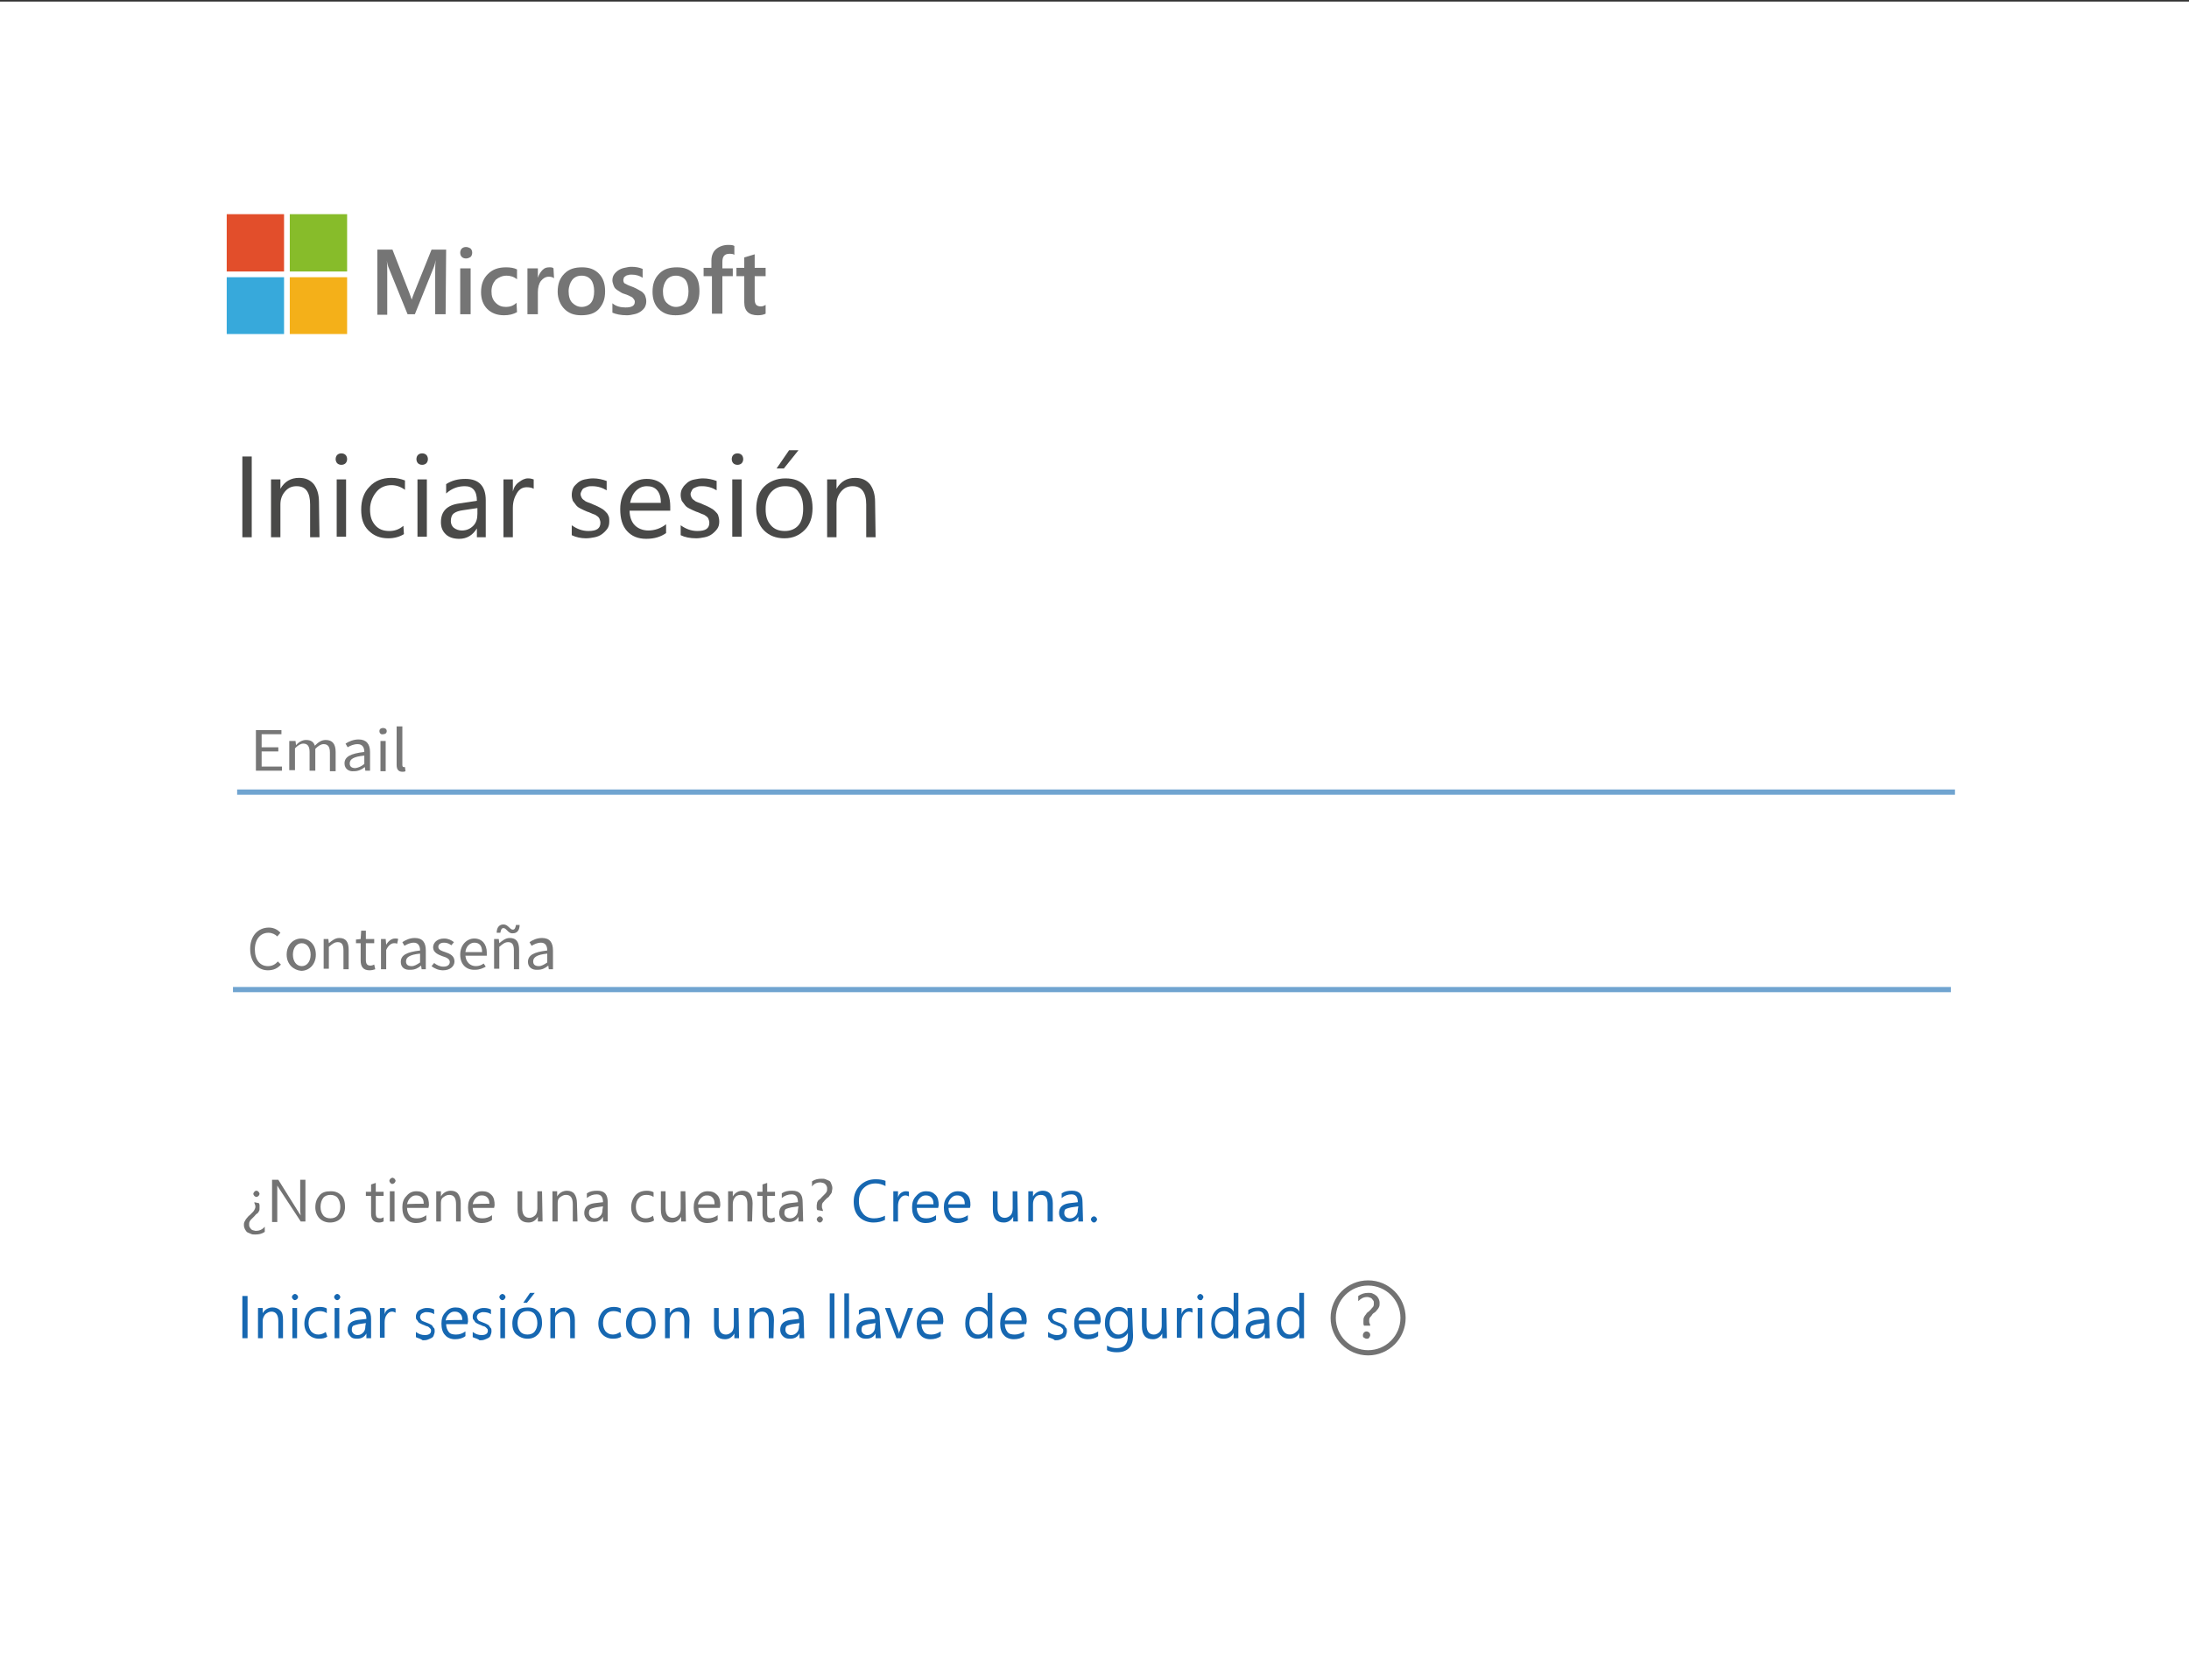 <?xml version="1.0" encoding="utf-8"?>
<!-- Generator: Adobe Illustrator 27.4.0, SVG Export Plug-In . SVG Version: 6.00 Build 0)  -->
<svg version="1.1" id="Layer_1" xmlns="http://www.w3.org/2000/svg" xmlns:xlink="http://www.w3.org/1999/xlink" x="0px" y="0px"
	 viewBox="0 0 420 322.4" style="enable-background:new 0 0 420 322.4;" xml:space="preserve">
<rect x="0" y="0" width="420" height="322.4" fill="#333333" stroke="none"/>
<style type="text/css">
	.st0{fill:#FFFFFF;}
	.st1{fill:#E24E2B;}
	.st2{fill:#87BC2A;}
	.st3{fill:#37A9DB;}
	.st4{fill:#F4B019;}
	.st5{fill:#757575;}
	.st6{fill:#494948;}
	.st7{fill:#737373;}
	.st8{fill:#1667B1;}
	.st9{opacity:0.6;fill:none;stroke:#1267B1;stroke-miterlimit:10;enable-background:new    ;}
	.st10{fill:none;stroke:#737373;stroke-miterlimit:10;}
	.st11{fill:#777777;}
</style>
<rect y="0.3" class="st0" width="420" height="328.4"/>
<path class="st0" d="M42.4,40h25.2v25.2H42.4V40z"/>
<path class="st1" d="M43.5,41.1h11v11h-11V41.1z"/>
<path class="st2" d="M55.6,41.1h11v11h-11V41.1z"/>
<path class="st3" d="M43.5,53.2h11v10.9h-11V53.2z"/>
<path class="st4" d="M55.6,53.2h11v10.9h-11V53.2z"/>
<g>
	<path class="st5" d="M85.5,60.3h-2v-8c0-0.7,0-1.5,0.1-2.4l0,0c-0.1,0.5-0.2,0.9-0.3,1.2l-3.7,9.2h-1.4l-3.7-9.1
		c-0.1-0.3-0.2-0.7-0.3-1.2l0,0c0.1,0.5,0.1,1.3,0.1,2.4v8h-1.9V47.9h2.9l3.2,8.2c0.2,0.6,0.4,1.1,0.5,1.4l0,0
		c0.2-0.7,0.4-1.1,0.5-1.4l3.3-8.2h2.8L85.5,60.3L85.5,60.3z"/>
	<path class="st5" d="M89.4,49.6c-0.3,0-0.6-0.1-0.8-0.3s-0.3-0.5-0.3-0.8s0.1-0.6,0.3-0.8c0.2-0.2,0.5-0.3,0.8-0.3s0.6,0.1,0.9,0.3
		c0.2,0.2,0.3,0.5,0.3,0.8s-0.1,0.6-0.3,0.8C90,49.5,89.7,49.6,89.4,49.6L89.4,49.6z M90.3,60.3h-2v-8.8h2V60.3z"/>
	<path class="st5" d="M99.2,59.9c-0.7,0.4-1.5,0.6-2.5,0.6c-1.3,0-2.4-0.4-3.2-1.2s-1.2-1.9-1.2-3.2c0-1.5,0.4-2.6,1.3-3.5
		s2-1.3,3.5-1.3c0.8,0,1.5,0.1,2.1,0.4v1.9c-0.6-0.5-1.3-0.7-2-0.7c-0.8,0-1.5,0.3-2.1,0.8c-0.5,0.6-0.8,1.3-0.8,2.2
		s0.2,1.6,0.8,2.2s1.2,0.8,2,0.8c0.7,0,1.4-0.2,2-0.8L99.2,59.9L99.2,59.9z"/>
	<path class="st5" d="M106.3,53.4c-0.2-0.2-0.6-0.3-1-0.3c-0.6,0-1.1,0.3-1.5,0.8s-0.6,1.3-0.6,2.2v4.2h-2v-8.8h2v1.8l0,0
		c0.2-0.6,0.5-1.1,0.9-1.5s0.8-0.5,1.3-0.5c0.4,0,0.6,0,0.8,0.2L106.3,53.4L106.3,53.4z"/>
	<path class="st5" d="M111.5,60.5c-1.4,0-2.4-0.4-3.2-1.2s-1.3-2-1.3-3.3c0-1.5,0.4-2.6,1.3-3.5s2-1.2,3.4-1.2s2.4,0.4,3.2,1.2
		s1.2,1.9,1.2,3.4s-0.4,2.5-1.2,3.4S112.9,60.5,111.5,60.5z M111.6,52.9c-0.8,0-1.4,0.3-1.8,0.8s-0.7,1.3-0.7,2.2s0.2,1.7,0.7,2.2
		s1.1,0.8,1.8,0.8s1.4-0.3,1.8-0.8s0.6-1.3,0.6-2.2s-0.2-1.7-0.6-2.2S112.4,52.9,111.6,52.9z"/>
	<path class="st5" d="M117.5,60v-1.8c0.7,0.6,1.6,0.8,2.5,0.8c1.2,0,1.8-0.3,1.8-1.1c0-0.2-0.1-0.4-0.2-0.5s-0.2-0.3-0.4-0.4
		l-0.6-0.3c-0.2-0.1-0.5-0.2-0.8-0.3c-0.4-0.1-0.7-0.3-1-0.5s-0.5-0.3-0.7-0.5s-0.3-0.4-0.4-0.7s-0.2-0.6-0.2-0.9
		c0-0.4,0.1-0.8,0.3-1.1c0.2-0.3,0.5-0.6,0.8-0.8s0.7-0.4,1.2-0.5s0.9-0.2,1.3-0.2c0.8,0,1.5,0.1,2.2,0.4v1.7
		c-0.6-0.4-1.3-0.6-2.1-0.6c-0.2,0-0.5,0-0.7,0.1c-0.2,0-0.4,0.1-0.5,0.2s-0.3,0.2-0.3,0.3s-0.1,0.3-0.1,0.4c0,0.2,0,0.3,0.1,0.5
		s0.2,0.2,0.4,0.3s0.3,0.2,0.6,0.3s0.5,0.2,0.8,0.3c0.4,0.2,0.7,0.3,1,0.5s0.6,0.3,0.8,0.5c0.2,0.2,0.4,0.4,0.5,0.7s0.2,0.6,0.2,1
		c0,0.5-0.1,0.8-0.3,1.2c-0.2,0.3-0.5,0.6-0.8,0.8s-0.7,0.4-1.2,0.5s-0.9,0.2-1.4,0.2C119.1,60.5,118.2,60.3,117.5,60L117.5,60z"/>
	<path class="st5" d="M129.6,60.5c-1.4,0-2.4-0.4-3.2-1.2s-1.2-1.9-1.2-3.3c0-1.5,0.4-2.6,1.3-3.5s2-1.2,3.4-1.2s2.4,0.4,3.2,1.2
		s1.1,1.9,1.1,3.4s-0.4,2.5-1.2,3.4S131,60.5,129.6,60.5L129.6,60.5z M129.7,52.9c-0.8,0-1.4,0.3-1.8,0.8c-0.4,0.5-0.7,1.3-0.7,2.2
		s0.2,1.7,0.7,2.2s1.1,0.8,1.8,0.8s1.4-0.3,1.8-0.8s0.6-1.3,0.6-2.2s-0.2-1.7-0.6-2.2S130.4,52.9,129.7,52.9z"/>
	<path class="st5" d="M140.9,48.9c-0.3-0.2-0.6-0.2-0.9-0.2c-1,0-1.4,0.5-1.4,1.6v1.2h2V53h-2v7.2h-2V53H135v-1.6h1.5V50
		c0-0.9,0.3-1.7,0.9-2.2s1.4-0.8,2.3-0.8c0.5,0,0.9,0,1.2,0.2V48.9L140.9,48.9z"/>
	<path class="st5" d="M146.9,60.2c-0.4,0.2-0.9,0.3-1.5,0.3c-1.7,0-2.6-0.8-2.6-2.5v-5h-1.5v-1.6h1.5v-2l2-0.6v2.6h2.1V53h-2.1v4.4
		c0,0.5,0.1,0.9,0.3,1.1c0.2,0.2,0.5,0.3,0.9,0.3c0.3,0,0.6-0.1,0.9-0.3L146.9,60.2L146.9,60.2L146.9,60.2z"/>
</g>
<g>
	<path class="st6" d="M48.3,103.1h-1.8V87.6h1.8V103.1z"/>
	<path class="st6" d="M61.3,103.1h-1.8v-6.3c0-2.3-0.8-3.5-2.6-3.5c-0.9,0-1.6,0.3-2.2,1s-0.9,1.5-0.9,2.5v6.3H52V92h1.8v1.8l0,0
		c0.8-1.4,2-2.1,3.6-2.1c1.2,0,2.1,0.4,2.8,1.2c0.6,0.8,1,1.9,1,3.4L61.3,103.1L61.3,103.1z"/>
	<path class="st6" d="M65.5,89.2c-0.3,0-0.6-0.1-0.8-0.3s-0.3-0.5-0.3-0.8s0.1-0.6,0.3-0.8s0.5-0.3,0.8-0.3s0.6,0.1,0.8,0.3
		s0.3,0.5,0.3,0.8s-0.1,0.6-0.3,0.8S65.8,89.2,65.5,89.2z M66.4,103h-1.8V92h1.8V103z"/>
	<path class="st6" d="M77.5,102.5c-0.8,0.5-1.8,0.8-3,0.8c-1.6,0-2.8-0.5-3.8-1.5s-1.4-2.3-1.4-4c0-1.8,0.5-3.3,1.6-4.4
		c1-1.1,2.4-1.7,4.2-1.7c1,0,1.8,0.2,2.6,0.5V94c-0.8-0.6-1.7-0.9-2.6-0.9c-1.1,0-2.1,0.4-2.8,1.2s-1.3,2-1.3,3.4s0.3,2.3,1,3.1
		c0.7,0.8,1.6,1.1,2.7,1.1c1,0,1.9-0.3,2.7-1L77.5,102.5L77.5,102.5L77.5,102.5z"/>
	<path class="st6" d="M81,89.2c-0.3,0-0.6-0.1-0.8-0.3s-0.3-0.5-0.3-0.8s0.1-0.6,0.3-0.8S80.7,87,81,87s0.6,0.1,0.8,0.3
		s0.3,0.5,0.3,0.8s-0.1,0.6-0.3,0.8S81.3,89.2,81,89.2z M81.9,103h-1.8V92h1.8V103z"/>
	<path class="st6" d="M93.3,103.1h-1.8v-1.7l0,0c-0.8,1.3-1.9,2-3.4,2c-1.1,0-2-0.3-2.6-0.9s-0.9-1.3-0.9-2.3c0-2.1,1.2-3.3,3.6-3.6
		l3.3-0.5c0-1.9-0.8-2.8-2.3-2.8c-1.3,0-2.5,0.4-3.6,1.4v-1.8c1.1-0.7,2.3-1,3.7-1c2.6,0,3.9,1.4,3.9,4.1v7.1
		C93.2,103.1,93.3,103.1,93.3,103.1z M91.6,97.5l-2.7,0.4c-0.8,0.1-1.4,0.3-1.8,0.6s-0.6,0.8-0.6,1.5c0,0.5,0.2,1,0.6,1.3
		s0.9,0.5,1.5,0.5c0.9,0,1.6-0.3,2.2-0.9s0.8-1.4,0.8-2.3V97.5z"/>
	<path class="st6" d="M102.4,93.8c-0.3-0.2-0.8-0.3-1.3-0.3c-0.8,0-1.4,0.3-1.9,1.1s-0.8,1.7-0.8,2.9v5.6h-1.8V92h1.8v2.3l0,0
		c0.2-0.8,0.6-1.4,1.2-1.8c0.5-0.4,1.1-0.7,1.7-0.7c0.5,0,0.8,0.1,1.1,0.2L102.4,93.8L102.4,93.8L102.4,93.8z"/>
	<path class="st6" d="M109.7,102.7v-1.9c1,0.7,2,1.1,3.2,1.1c1.6,0,2.3-0.5,2.3-1.6c0-0.3-0.1-0.5-0.2-0.8c-0.1-0.2-0.3-0.4-0.5-0.5
		c-0.2-0.2-0.5-0.3-0.8-0.4s-0.6-0.3-1-0.4c-0.5-0.2-0.9-0.4-1.3-0.6s-0.7-0.4-0.9-0.7s-0.4-0.5-0.6-0.8c-0.1-0.3-0.2-0.7-0.2-1.1
		c0-0.5,0.1-1,0.3-1.4c0.2-0.4,0.6-0.7,0.9-1c0.4-0.3,0.8-0.5,1.3-0.6s1-0.2,1.6-0.2c0.9,0,1.8,0.2,2.6,0.5v1.8
		c-0.8-0.5-1.7-0.8-2.8-0.8c-0.3,0-0.6,0-0.9,0.1s-0.5,0.2-0.7,0.3s-0.3,0.3-0.4,0.5s-0.2,0.4-0.2,0.6c0,0.3,0.1,0.5,0.2,0.7
		s0.3,0.4,0.5,0.5c0.2,0.2,0.4,0.3,0.7,0.4s0.6,0.2,1,0.4c0.5,0.2,0.9,0.4,1.3,0.6s0.7,0.4,1,0.7s0.5,0.5,0.6,0.8
		c0.2,0.3,0.2,0.7,0.2,1.2s-0.1,1-0.4,1.4s-0.6,0.7-1,1s-0.9,0.5-1.4,0.6s-1.1,0.2-1.7,0.2C111.5,103.3,110.5,103.1,109.7,102.7
		L109.7,102.7z"/>
	<path class="st6" d="M128.6,98h-7.8c0,1.2,0.4,2.2,1,2.8s1.5,1,2.6,1c1.2,0,2.4-0.4,3.4-1.2v1.7c-1,0.7-2.2,1.1-3.8,1.1
		s-2.8-0.5-3.7-1.5s-1.3-2.4-1.3-4.2c0-1.7,0.5-3.1,1.5-4.2s2.2-1.6,3.6-1.6s2.6,0.5,3.3,1.4s1.2,2.2,1.2,3.9V98L128.6,98L128.6,98z
		 M126.8,96.5c0-1-0.2-1.8-0.7-2.4s-1.2-0.8-2-0.8s-1.5,0.3-2.1,0.9s-0.9,1.4-1.1,2.3C120.9,96.5,126.8,96.5,126.8,96.5z"/>
	<path class="st6" d="M130.6,102.7v-1.9c1,0.7,2,1.1,3.2,1.1c1.6,0,2.3-0.5,2.3-1.6c0-0.3-0.1-0.5-0.2-0.8c-0.1-0.2-0.3-0.4-0.5-0.5
		c-0.2-0.2-0.5-0.3-0.8-0.4s-0.6-0.3-1-0.4c-0.5-0.2-0.9-0.4-1.3-0.6s-0.7-0.4-0.9-0.7s-0.4-0.5-0.6-0.8c-0.1-0.3-0.2-0.7-0.2-1.1
		c0-0.5,0.1-1,0.4-1.4c0.2-0.4,0.6-0.7,0.9-1c0.4-0.3,0.8-0.5,1.4-0.6c0.5-0.1,1-0.2,1.6-0.2c0.9,0,1.8,0.2,2.6,0.5v1.8
		c-0.8-0.5-1.7-0.8-2.8-0.8c-0.3,0-0.6,0-0.9,0.1c-0.3,0.1-0.5,0.2-0.7,0.3c-0.2,0.1-0.3,0.3-0.4,0.5c-0.1,0.2-0.2,0.4-0.2,0.6
		c0,0.3,0.1,0.5,0.2,0.7c0.1,0.2,0.3,0.4,0.5,0.5c0.2,0.2,0.4,0.3,0.7,0.4s0.6,0.2,1,0.4c0.5,0.2,0.9,0.4,1.3,0.6s0.7,0.4,1,0.7
		s0.5,0.5,0.6,0.8s0.2,0.7,0.2,1.2s-0.1,1-0.4,1.4s-0.6,0.7-1,1s-0.9,0.5-1.4,0.6s-1.1,0.2-1.6,0.2
		C132.4,103.3,131.4,103.1,130.6,102.7L130.6,102.7L130.6,102.7z"/>
	<path class="st6" d="M141.5,89.2c-0.3,0-0.6-0.1-0.8-0.3c-0.2-0.2-0.3-0.5-0.3-0.8s0.1-0.6,0.3-0.8s0.5-0.3,0.8-0.3
		s0.6,0.1,0.8,0.3c0.2,0.2,0.3,0.5,0.3,0.8s-0.1,0.6-0.3,0.8S141.8,89.2,141.5,89.2z M142.3,103h-1.8V92h1.8V103z"/>
	<path class="st6" d="M150.5,103.3c-1.6,0-2.9-0.5-3.9-1.5s-1.5-2.4-1.5-4.1c0-1.8,0.5-3.3,1.5-4.3s2.4-1.6,4.1-1.6s2.9,0.5,3.8,1.5
		c0.9,1,1.4,2.4,1.4,4.2s-0.5,3.2-1.5,4.2S152.2,103.3,150.5,103.3L150.5,103.3L150.5,103.3z M150.6,93.3c-1.1,0-2,0.4-2.7,1.2
		c-0.7,0.8-1,1.8-1,3.2s0.3,2.3,1,3.1c0.7,0.8,1.6,1.1,2.7,1.1s2-0.4,2.6-1.1s0.9-1.8,0.9-3.2s-0.3-2.4-0.9-3.2
		C152.7,93.6,151.8,93.3,150.6,93.3L150.6,93.3z M153.2,86.4l-2.8,3.5H149l2.4-3.5H153.2z"/>
	<path class="st6" d="M168,103.1h-1.8v-6.3c0-2.3-0.9-3.5-2.6-3.5c-0.9,0-1.6,0.3-2.2,1s-0.9,1.5-0.9,2.5v6.3h-1.8V92h1.8v1.8l0,0
		c0.8-1.4,2-2.1,3.6-2.1c1.2,0,2.1,0.4,2.8,1.2c0.6,0.8,1,1.9,1,3.4L168,103.1L168,103.1L168,103.1z"/>
</g>
<g>
	<path class="st7" d="M49.7,230.9c0,0.1,0.1,0.2,0.1,0.4v0.5c0,0.2,0,0.5-0.1,0.6c-0.1,0.2-0.2,0.4-0.4,0.5s-0.3,0.3-0.5,0.5
		s-0.3,0.3-0.5,0.5s-0.3,0.3-0.4,0.5c-0.1,0.2-0.1,0.4-0.1,0.6s0,0.3,0.1,0.5c0.1,0.1,0.2,0.3,0.3,0.4c0.1,0.1,0.3,0.2,0.4,0.2
		s0.3,0.1,0.5,0.1c0.6,0,1.2-0.2,1.7-0.8v1c-0.6,0.4-1.2,0.5-1.8,0.5c-0.3,0-0.6,0-0.8-0.1s-0.5-0.2-0.7-0.3s-0.3-0.3-0.5-0.6
		c-0.1-0.2-0.2-0.5-0.2-0.8s0-0.5,0.2-0.8c0.1-0.2,0.2-0.4,0.4-0.6c0.2-0.2,0.3-0.4,0.5-0.5c0.2-0.2,0.3-0.3,0.5-0.5
		s0.3-0.3,0.4-0.5s0.2-0.4,0.2-0.6s0-0.3-0.1-0.5s-0.1-0.3-0.1-0.4L49.7,230.9L49.7,230.9L49.7,230.9z M49.2,228.5
		c0.2,0,0.3,0.1,0.4,0.2c0.1,0.1,0.2,0.3,0.2,0.4s-0.1,0.3-0.2,0.4c-0.1,0.1-0.3,0.2-0.4,0.2s-0.3-0.1-0.4-0.2
		c-0.1-0.1-0.2-0.3-0.2-0.4s0.1-0.3,0.2-0.4S49,228.5,49.2,228.5z"/>
	<path class="st7" d="M58.9,234.4h-1.2l-4.2-6.4c-0.1-0.2-0.2-0.3-0.3-0.5l0,0v7h-1v-8.1h1.2l4,6.4c0.2,0.3,0.3,0.4,0.3,0.5l0,0
		c0-0.2-0.1-0.6-0.1-1.2v-5.7h1v8H58.9z"/>
	<path class="st7" d="M63.3,234.6c-0.8,0-1.5-0.3-2-0.8s-0.8-1.3-0.8-2.1c0-1,0.3-1.7,0.8-2.3s1.2-0.8,2.2-0.8c0.9,0,1.5,0.3,2,0.8
		s0.7,1.3,0.7,2.2s-0.3,1.7-0.8,2.2S64.2,234.6,63.3,234.6L63.3,234.6L63.3,234.6z M63.4,229.3c-0.6,0-1.1,0.2-1.4,0.6
		c-0.3,0.4-0.5,1-0.5,1.7s0.2,1.2,0.5,1.6c0.3,0.4,0.8,0.6,1.4,0.6c0.6,0,1.1-0.2,1.4-0.6s0.5-0.9,0.5-1.6s-0.2-1.3-0.5-1.7
		S64,229.3,63.4,229.3z"/>
	<path class="st7" d="M73.6,234.4c-0.2,0.1-0.5,0.2-0.9,0.2c-1,0-1.5-0.6-1.5-1.7v-3.4h-1v-0.8h1v-1.4l0.9-0.3v1.7h1.5v0.8h-1.5v3.3
		c0,0.4,0.1,0.7,0.2,0.8s0.3,0.2,0.7,0.2c0.2,0,0.4-0.1,0.6-0.2L73.6,234.4L73.6,234.4L73.6,234.4z"/>
	<path class="st7" d="M75.3,227.2c-0.2,0-0.3-0.1-0.4-0.2s-0.2-0.3-0.2-0.4s0.1-0.3,0.2-0.4c0.1-0.1,0.3-0.2,0.4-0.2
		s0.3,0.1,0.4,0.2c0.1,0.1,0.2,0.3,0.2,0.4s-0.1,0.3-0.2,0.4S75.4,227.2,75.3,227.2z M75.7,234.4h-0.9v-5.8h0.9V234.4z"/>
	<path class="st7" d="M82.2,231.8h-4.1c0,0.6,0.2,1.1,0.5,1.5s0.8,0.5,1.4,0.5c0.7,0,1.2-0.2,1.8-0.6v0.9c-0.5,0.4-1.2,0.6-2,0.6
		s-1.5-0.3-1.9-0.8c-0.5-0.5-0.7-1.3-0.7-2.2s0.2-1.6,0.8-2.2c0.5-0.6,1.1-0.9,1.9-0.9s1.3,0.2,1.8,0.7s0.6,1.2,0.6,2L82.2,231.8
		L82.2,231.8L82.2,231.8z M81.3,231c0-0.5-0.1-0.9-0.4-1.2s-0.6-0.4-1.1-0.4s-0.8,0.2-1.1,0.5c-0.3,0.3-0.5,0.7-0.6,1.2
		C78.2,231,81.3,231,81.3,231z"/>
	<path class="st7" d="M88.4,234.4h-0.9v-3.3c0-1.2-0.4-1.8-1.3-1.8c-0.5,0-0.8,0.2-1.2,0.5s-0.4,0.8-0.4,1.3v3.3h-0.9v-5.8h0.9v1
		l0,0c0.4-0.7,1.1-1.1,1.9-1.1c0.6,0,1.1,0.2,1.4,0.6c0.3,0.4,0.5,1,0.5,1.8V234.4L88.4,234.4z"/>
	<path class="st7" d="M94.8,231.8h-4.1c0,0.6,0.2,1.1,0.5,1.5s0.8,0.5,1.4,0.5c0.7,0,1.2-0.2,1.8-0.6v0.9c-0.5,0.4-1.2,0.6-2,0.6
		s-1.5-0.3-1.9-0.8c-0.5-0.5-0.7-1.3-0.7-2.2s0.2-1.6,0.8-2.2c0.5-0.6,1.1-0.9,1.9-0.9s1.3,0.2,1.8,0.7s0.6,1.2,0.6,2L94.8,231.8
		L94.8,231.8L94.8,231.8z M93.9,231c0-0.5-0.1-0.9-0.4-1.2s-0.6-0.4-1.1-0.4s-0.8,0.2-1.1,0.5c-0.3,0.3-0.5,0.7-0.6,1.2
		C90.8,231,93.9,231,93.9,231z"/>
	<path class="st7" d="M104.1,234.4h-0.9v-0.9l0,0c-0.4,0.7-1,1.1-1.8,1.1c-1.4,0-2.1-0.8-2.1-2.5v-3.5h0.9v3.3
		c0,1.2,0.5,1.8,1.4,1.8c0.4,0,0.8-0.2,1.1-0.5c0.3-0.3,0.4-0.8,0.4-1.3v-3.3h0.9L104.1,234.4L104.1,234.4L104.1,234.4z"/>
	<path class="st7" d="M110.8,234.4h-0.9v-3.3c0-1.2-0.4-1.8-1.3-1.8c-0.5,0-0.8,0.2-1.2,0.5s-0.4,0.8-0.4,1.3v3.3h-1v-5.8h0.9v1l0,0
		c0.4-0.7,1.1-1.1,1.9-1.1c0.6,0,1.1,0.2,1.4,0.6c0.3,0.4,0.5,1,0.5,1.8L110.8,234.4L110.8,234.4z"/>
	<path class="st7" d="M116.6,234.4h-0.9v-0.9l0,0c-0.4,0.7-1,1-1.8,1c-0.6,0-1-0.1-1.3-0.5c-0.3-0.3-0.5-0.7-0.5-1.2
		c0-1.1,0.6-1.7,1.9-1.9l1.7-0.2c0-1-0.4-1.5-1.2-1.5c-0.7,0-1.3,0.2-1.9,0.7V229c0.6-0.4,1.2-0.5,2-0.5c1.4,0,2,0.7,2,2.2
		L116.6,234.4L116.6,234.4L116.6,234.4z M115.7,231.5l-1.4,0.2c-0.4,0.1-0.8,0.2-1,0.3s-0.3,0.4-0.3,0.8c0,0.3,0.1,0.5,0.3,0.7
		c0.2,0.2,0.5,0.3,0.8,0.3c0.5,0,0.8-0.2,1.1-0.5s0.4-0.7,0.4-1.2L115.7,231.5L115.7,231.5z"/>
	<path class="st7" d="M125.5,234.2c-0.4,0.3-1,0.4-1.6,0.4c-0.8,0-1.5-0.3-2-0.8s-0.8-1.2-0.8-2.1s0.3-1.7,0.8-2.3s1.3-0.9,2.2-0.9
		c0.5,0,1,0.1,1.3,0.3v0.9c-0.4-0.3-0.9-0.4-1.4-0.4c-0.6,0-1.1,0.2-1.4,0.6c-0.4,0.4-0.6,1-0.6,1.7s0.2,1.2,0.5,1.6
		c0.4,0.4,0.8,0.6,1.4,0.6c0.5,0,1-0.2,1.4-0.5L125.5,234.2L125.5,234.2z"/>
	<path class="st7" d="M131.6,234.4h-0.9v-0.9l0,0c-0.4,0.7-1,1.1-1.8,1.1c-1.4,0-2.1-0.8-2.1-2.5v-3.5h0.9v3.3
		c0,1.2,0.5,1.8,1.4,1.8c0.4,0,0.8-0.2,1.1-0.5s0.4-0.8,0.4-1.3v-3.3h0.9L131.6,234.4L131.6,234.4L131.6,234.4z"/>
	<path class="st7" d="M138.1,231.8H134c0,0.6,0.2,1.1,0.5,1.5s0.8,0.5,1.4,0.5s1.2-0.2,1.8-0.6v0.9c-0.5,0.4-1.2,0.6-2,0.6
		s-1.5-0.3-1.9-0.8c-0.5-0.5-0.7-1.3-0.7-2.2s0.2-1.6,0.8-2.2c0.5-0.6,1.1-0.9,1.9-0.9s1.3,0.2,1.8,0.7s0.6,1.2,0.6,2L138.1,231.8
		L138.1,231.8z M137.1,231c0-0.5-0.1-0.9-0.4-1.2s-0.6-0.4-1.1-0.4s-0.8,0.2-1.1,0.5s-0.5,0.7-0.6,1.2h3.2L137.1,231L137.1,231
		L137.1,231z"/>
	<path class="st7" d="M144.3,234.4h-0.9v-3.3c0-1.2-0.4-1.8-1.3-1.8c-0.5,0-0.9,0.2-1.1,0.5c-0.3,0.4-0.4,0.8-0.4,1.3v3.3h-0.9v-5.8
		h0.9v1l0,0c0.4-0.7,1.1-1.1,1.9-1.1c0.6,0,1.1,0.2,1.4,0.6s0.5,1,0.5,1.8L144.3,234.4L144.3,234.4L144.3,234.4z"/>
	<path class="st7" d="M148.7,234.4c-0.2,0.1-0.5,0.2-0.9,0.2c-1,0-1.5-0.6-1.5-1.7v-3.4h-1v-0.8h1v-1.4l0.9-0.3v1.7h1.5v0.8h-1.5
		v3.3c0,0.4,0.1,0.7,0.2,0.8s0.4,0.2,0.6,0.2s0.4-0.1,0.6-0.2L148.7,234.4L148.7,234.4L148.7,234.4z"/>
	<path class="st7" d="M154.1,234.4h-0.9v-0.9l0,0c-0.4,0.7-1,1-1.8,1c-0.6,0-1-0.1-1.4-0.5c-0.3-0.3-0.5-0.7-0.5-1.2
		c0-1.1,0.6-1.7,1.9-1.9l1.7-0.2c0-1-0.4-1.5-1.2-1.5c-0.7,0-1.3,0.2-1.9,0.7V229c0.6-0.4,1.2-0.5,2-0.5c1.4,0,2,0.7,2,2.2
		L154.1,234.4L154.1,234.4L154.1,234.4z M153.2,231.5l-1.4,0.2c-0.4,0.1-0.8,0.2-1,0.3s-0.3,0.4-0.3,0.8c0,0.3,0.1,0.5,0.3,0.7
		s0.5,0.3,0.8,0.3c0.5,0,0.8-0.2,1.1-0.5s0.4-0.7,0.4-1.2L153.2,231.5L153.2,231.5L153.2,231.5z"/>
	<path class="st7" d="M156.8,232.2c0-0.1-0.1-0.2-0.1-0.4v-0.5c0-0.2,0.1-0.5,0.1-0.6c0.1-0.2,0.2-0.4,0.4-0.5s0.3-0.3,0.5-0.5
		l0.5-0.5c0.2-0.2,0.3-0.3,0.4-0.5s0.1-0.4,0.1-0.6s0-0.3-0.1-0.5s-0.2-0.3-0.3-0.4c-0.1-0.1-0.3-0.2-0.4-0.2s-0.3-0.1-0.5-0.1
		c-0.6,0-1.2,0.2-1.6,0.8v-1c0.6-0.4,1.2-0.5,1.8-0.5c0.3,0,0.6,0,0.8,0.1s0.5,0.2,0.7,0.3s0.3,0.3,0.4,0.6c0.1,0.2,0.2,0.5,0.2,0.8
		s-0.1,0.5-0.1,0.8c-0.1,0.2-0.2,0.4-0.4,0.6c-0.1,0.2-0.3,0.4-0.5,0.5l-0.5,0.5c-0.1,0.2-0.3,0.3-0.4,0.5c-0.1,0.2-0.1,0.4-0.1,0.6
		s0,0.3,0.1,0.5s0.1,0.3,0.1,0.4L156.8,232.2L156.8,232.2L156.8,232.2z M157.3,234.6c-0.2,0-0.3-0.1-0.4-0.2s-0.2-0.3-0.2-0.4
		s0.1-0.3,0.2-0.4s0.3-0.2,0.4-0.2s0.3,0.1,0.4,0.2s0.2,0.3,0.2,0.4s-0.1,0.3-0.2,0.4S157.5,234.6,157.3,234.6z"/>
	<path class="st8" d="M169.8,234.1c-0.6,0.3-1.3,0.5-2.2,0.5c-1.1,0-2.1-0.4-2.8-1.1c-0.7-0.7-1-1.7-1-2.9c0-1.3,0.4-2.3,1.2-3.1
		s1.8-1.2,3-1.2c0.8,0,1.4,0.1,1.9,0.3v1c-0.6-0.3-1.2-0.5-1.9-0.5c-0.9,0-1.7,0.3-2.3,0.9s-0.9,1.4-0.9,2.5s0.3,1.8,0.8,2.4
		s1.2,0.9,2.1,0.9c0.8,0,1.5-0.2,2.1-0.5L169.8,234.1L169.8,234.1L169.8,234.1z"/>
	<path class="st8" d="M174.4,229.6c-0.2-0.1-0.4-0.2-0.7-0.2c-0.4,0-0.7,0.2-1,0.6c-0.3,0.4-0.4,0.9-0.4,1.5v2.9h-0.9v-5.8h0.9v1.2
		l0,0c0.1-0.4,0.3-0.7,0.6-0.9s0.6-0.3,0.9-0.3c0.2,0,0.4,0,0.6,0.1L174.4,229.6L174.4,229.6L174.4,229.6z"/>
	<path class="st8" d="M180,231.8h-4.1c0,0.6,0.2,1.1,0.5,1.5s0.8,0.5,1.4,0.5s1.2-0.2,1.8-0.6v0.9c-0.5,0.4-1.2,0.6-2,0.6
		s-1.5-0.3-1.9-0.8c-0.5-0.5-0.7-1.3-0.7-2.2s0.2-1.6,0.8-2.2c0.5-0.6,1.1-0.9,1.9-0.9s1.3,0.2,1.8,0.7s0.6,1.2,0.6,2L180,231.8
		L180,231.8z M179.1,231c0-0.5-0.1-0.9-0.4-1.2s-0.6-0.4-1.1-0.4s-0.8,0.2-1.1,0.5s-0.5,0.7-0.6,1.2h3.2L179.1,231L179.1,231
		L179.1,231z"/>
	<path class="st8" d="M186.1,231.8H182c0,0.6,0.2,1.1,0.5,1.5s0.8,0.5,1.4,0.5s1.2-0.2,1.8-0.6v0.9c-0.5,0.4-1.2,0.6-2,0.6
		s-1.5-0.3-1.9-0.8c-0.5-0.5-0.7-1.3-0.7-2.2s0.2-1.6,0.8-2.2c0.5-0.6,1.1-0.9,1.9-0.9s1.3,0.2,1.8,0.7s0.6,1.2,0.6,2L186.1,231.8
		L186.1,231.8z M185.1,231c0-0.5-0.1-0.9-0.4-1.2s-0.6-0.4-1.1-0.4s-0.8,0.2-1.1,0.5s-0.5,0.7-0.6,1.2h3.2L185.1,231L185.1,231
		L185.1,231z"/>
	<path class="st8" d="M195.3,234.4h-0.9v-0.9l0,0c-0.4,0.7-1,1.1-1.8,1.1c-1.4,0-2.1-0.8-2.1-2.5v-3.5h0.9v3.3
		c0,1.2,0.5,1.8,1.4,1.8c0.4,0,0.8-0.2,1.1-0.5s0.4-0.8,0.4-1.3v-3.3h0.9L195.3,234.4L195.3,234.4L195.3,234.4z"/>
	<path class="st8" d="M202,234.4h-1v-3.3c0-1.2-0.4-1.8-1.3-1.8c-0.5,0-0.9,0.2-1.1,0.5c-0.3,0.4-0.4,0.8-0.4,1.3v3.3h-0.9v-5.8h0.9
		v1l0,0c0.4-0.7,1.1-1.1,1.9-1.1c0.6,0,1.1,0.2,1.4,0.6s0.5,1,0.5,1.8L202,234.4L202,234.4L202,234.4z"/>
	<path class="st8" d="M207.8,234.4h-0.9v-0.9l0,0c-0.4,0.7-1,1-1.8,1c-0.6,0-1-0.1-1.4-0.5c-0.3-0.3-0.5-0.7-0.5-1.2
		c0-1.1,0.6-1.7,1.9-1.9l1.7-0.2c0-1-0.4-1.5-1.2-1.5c-0.7,0-1.3,0.2-1.9,0.7V229c0.6-0.4,1.2-0.5,2-0.5c1.4,0,2,0.7,2,2.2
		L207.8,234.4L207.8,234.4L207.8,234.4z M206.9,231.5l-1.4,0.2c-0.4,0.1-0.8,0.2-1,0.3s-0.3,0.4-0.3,0.8c0,0.3,0.1,0.5,0.3,0.7
		s0.5,0.3,0.8,0.3c0.5,0,0.8-0.2,1.1-0.5s0.4-0.7,0.4-1.2L206.9,231.5L206.9,231.5L206.9,231.5z"/>
	<path class="st8" d="M209.9,234.6c-0.2,0-0.3-0.1-0.4-0.2s-0.2-0.3-0.2-0.4s0.1-0.3,0.2-0.4s0.3-0.2,0.4-0.2s0.3,0.1,0.4,0.2
		s0.2,0.3,0.2,0.4s-0.1,0.3-0.2,0.4S210.1,234.6,209.9,234.6z"/>
</g>
<g>
	<path class="st8" d="M47.5,256.8h-1v-8.1h1V256.8z"/>
	<path class="st8" d="M54.3,256.8h-0.9v-3.3c0-1.2-0.5-1.8-1.3-1.8c-0.5,0-0.8,0.2-1.2,0.5c-0.3,0.4-0.5,0.8-0.5,1.3v3.3h-0.9V251
		h0.9v1l0,0c0.4-0.7,1.1-1.1,1.9-1.1c0.6,0,1.1,0.2,1.5,0.6s0.5,1,0.5,1.8V256.8L54.3,256.8z"/>
	<path class="st8" d="M56.6,249.5c-0.2,0-0.3-0.1-0.4-0.2S56,249,56,248.9s0.1-0.3,0.2-0.4c0.1-0.1,0.3-0.2,0.4-0.2s0.3,0.1,0.4,0.2
		c0.1,0.1,0.2,0.3,0.2,0.4s-0.1,0.3-0.2,0.4S56.7,249.5,56.6,249.5z M57,256.8h-0.9V251H57V256.8z"/>
	<path class="st8" d="M62.8,256.5c-0.4,0.3-1,0.4-1.6,0.4c-0.8,0-1.5-0.3-2-0.8s-0.8-1.2-0.8-2.1s0.3-1.7,0.8-2.3s1.3-0.9,2.2-0.9
		c0.5,0,1,0.1,1.3,0.3v0.9c-0.4-0.3-0.9-0.4-1.4-0.4c-0.6,0-1.1,0.2-1.5,0.6c-0.4,0.4-0.6,1-0.6,1.7s0.2,1.2,0.5,1.6
		c0.4,0.4,0.8,0.6,1.4,0.6c0.5,0,1-0.2,1.4-0.5L62.8,256.5L62.8,256.5z"/>
	<path class="st8" d="M64.7,249.5c-0.2,0-0.3-0.1-0.4-0.2s-0.2-0.3-0.2-0.4s0.1-0.3,0.2-0.4c0.1-0.1,0.3-0.2,0.4-0.2
		s0.3,0.1,0.4,0.2c0.1,0.1,0.2,0.3,0.2,0.4s-0.1,0.3-0.2,0.4S64.9,249.5,64.7,249.5z M65.1,256.8h-0.9V251h0.9V256.8z"/>
	<path class="st8" d="M71.2,256.8h-0.9v-0.9l0,0c-0.4,0.7-1,1-1.8,1c-0.6,0-1-0.1-1.3-0.5c-0.3-0.3-0.5-0.7-0.5-1.2
		c0-1.1,0.6-1.7,1.9-1.9l1.7-0.2c0-1-0.4-1.5-1.2-1.5c-0.7,0-1.3,0.2-1.9,0.7v-0.9c0.6-0.4,1.2-0.5,2-0.5c1.4,0,2,0.7,2,2.2
		L71.2,256.8L71.2,256.8L71.2,256.8z M70.2,253.9l-1.4,0.2c-0.4,0.1-0.8,0.2-1,0.3s-0.3,0.4-0.3,0.8c0,0.3,0.1,0.5,0.3,0.7
		c0.2,0.2,0.5,0.3,0.8,0.3c0.5,0,0.8-0.2,1.1-0.5s0.4-0.7,0.4-1.2L70.2,253.9L70.2,253.9L70.2,253.9z"/>
	<path class="st8" d="M75.9,251.9c-0.2-0.1-0.4-0.2-0.7-0.2c-0.4,0-0.7,0.2-1,0.6c-0.3,0.4-0.4,0.9-0.4,1.5v2.9h-0.9V251h0.9v1.2
		l0,0c0.1-0.4,0.3-0.7,0.6-0.9s0.6-0.3,0.9-0.3c0.2,0,0.4,0,0.6,0.1V251.9L75.9,251.9L75.9,251.9z"/>
	<path class="st8" d="M79.8,256.6v-1c0.5,0.4,1.1,0.6,1.7,0.6c0.8,0,1.2-0.3,1.2-0.8c0-0.1,0-0.3-0.1-0.4c-0.1-0.1-0.2-0.2-0.3-0.3
		c-0.1-0.1-0.3-0.2-0.4-0.2s-0.3-0.1-0.5-0.2c-0.3-0.1-0.5-0.2-0.7-0.3s-0.4-0.2-0.5-0.4s-0.2-0.3-0.3-0.4s-0.1-0.4-0.1-0.6
		c0-0.3,0.1-0.5,0.2-0.7s0.3-0.4,0.5-0.5s0.4-0.2,0.7-0.3s0.5-0.1,0.8-0.1c0.5,0,0.9,0.1,1.3,0.3v0.9c-0.4-0.3-0.9-0.4-1.5-0.4
		c-0.2,0-0.3,0-0.5,0.1s-0.3,0.1-0.4,0.2c-0.1,0.1-0.2,0.2-0.2,0.3c-0.1,0.1-0.1,0.2-0.1,0.3s0,0.3,0.1,0.4s0.1,0.2,0.2,0.3
		s0.2,0.1,0.4,0.2s0.3,0.1,0.5,0.2c0.3,0.1,0.5,0.2,0.7,0.3s0.4,0.2,0.5,0.4s0.2,0.3,0.3,0.4s0.1,0.4,0.1,0.6c0,0.3-0.1,0.5-0.2,0.8
		c-0.1,0.3-0.3,0.4-0.5,0.5s-0.4,0.2-0.7,0.3c-0.3,0.1-0.6,0.1-0.9,0.1C80.7,256.9,80.2,256.8,79.8,256.6L79.8,256.6z"/>
	<path class="st8" d="M89.7,254.1h-4.1c0,0.6,0.2,1.1,0.5,1.5s0.8,0.5,1.4,0.5c0.7,0,1.2-0.2,1.8-0.6v0.9c-0.5,0.4-1.2,0.6-2,0.6
		s-1.5-0.3-1.9-0.8c-0.5-0.5-0.7-1.3-0.7-2.2s0.2-1.6,0.8-2.2c0.5-0.6,1.1-0.9,1.9-0.9s1.3,0.2,1.8,0.7s0.6,1.2,0.6,2L89.7,254.1
		L89.7,254.1L89.7,254.1z M88.7,253.3c0-0.5-0.1-0.9-0.4-1.2s-0.6-0.4-1.1-0.4s-0.8,0.2-1.1,0.5c-0.3,0.3-0.5,0.7-0.6,1.2
		C85.6,253.3,88.7,253.3,88.7,253.3z"/>
	<path class="st8" d="M90.7,256.6v-1c0.5,0.4,1.1,0.6,1.7,0.6c0.8,0,1.2-0.3,1.2-0.8c0-0.1,0-0.3-0.1-0.4c-0.1-0.1-0.2-0.2-0.3-0.3
		c-0.1-0.1-0.3-0.2-0.4-0.2s-0.3-0.1-0.5-0.2c-0.3-0.1-0.5-0.2-0.7-0.3s-0.4-0.2-0.5-0.4s-0.2-0.3-0.3-0.4s-0.1-0.4-0.1-0.6
		c0-0.3,0.1-0.5,0.2-0.7s0.3-0.4,0.5-0.5s0.4-0.2,0.7-0.3s0.5-0.1,0.8-0.1c0.5,0,0.9,0.1,1.3,0.3v0.9c-0.4-0.3-0.9-0.4-1.5-0.4
		c-0.2,0-0.3,0-0.5,0.1s-0.3,0.1-0.4,0.2c-0.1,0.1-0.2,0.2-0.2,0.3c-0.1,0.1-0.1,0.2-0.1,0.3s0,0.3,0.1,0.4s0.1,0.2,0.2,0.3
		s0.2,0.1,0.4,0.2s0.3,0.1,0.5,0.2c0.3,0.1,0.5,0.2,0.7,0.3s0.4,0.2,0.5,0.4s0.2,0.3,0.3,0.4s0.1,0.4,0.1,0.6c0,0.3-0.1,0.5-0.2,0.8
		c-0.1,0.3-0.3,0.4-0.5,0.5s-0.4,0.2-0.7,0.3c-0.3,0.1-0.6,0.1-0.9,0.1C91.7,256.9,91.1,256.8,90.7,256.6L90.7,256.6z"/>
	<path class="st8" d="M96.4,249.5c-0.2,0-0.3-0.1-0.4-0.2s-0.2-0.3-0.2-0.4s0.1-0.3,0.2-0.4c0.1-0.1,0.3-0.2,0.4-0.2
		s0.3,0.1,0.4,0.2c0.1,0.1,0.2,0.3,0.2,0.4s-0.1,0.3-0.2,0.4S96.6,249.5,96.4,249.5z M96.9,256.8H96V251h0.9V256.8z"/>
	<path class="st8" d="M101.2,256.9c-0.8,0-1.5-0.3-2.1-0.8s-0.8-1.3-0.8-2.1c0-1,0.3-1.7,0.8-2.3s1.2-0.8,2.2-0.8s1.5,0.3,2,0.8
		s0.7,1.3,0.7,2.2s-0.3,1.7-0.8,2.2C102.7,256.6,102.1,256.9,101.2,256.9L101.2,256.9z M101.2,251.6c-0.6,0-1.1,0.2-1.4,0.6
		c-0.3,0.4-0.5,1-0.5,1.7s0.2,1.2,0.5,1.6c0.3,0.4,0.8,0.6,1.4,0.6s1.1-0.2,1.4-0.6s0.5-0.9,0.5-1.6s-0.2-1.3-0.5-1.7
		S101.8,251.6,101.2,251.6z M102.6,248.1l-1.5,1.9h-0.7l1.3-1.9C101.7,248.1,102.6,248.1,102.6,248.1z"/>
	<path class="st8" d="M110.3,256.8h-0.9v-3.3c0-1.2-0.4-1.8-1.3-1.8c-0.5,0-0.8,0.2-1.2,0.5s-0.4,0.8-0.4,1.3v3.3h-0.9V251h0.9v1
		l0,0c0.4-0.7,1.1-1.1,1.9-1.1c0.6,0,1.1,0.2,1.4,0.6c0.3,0.4,0.5,1,0.5,1.8V256.8L110.3,256.8z"/>
	<path class="st8" d="M119.2,256.5c-0.4,0.3-1,0.4-1.6,0.4c-0.8,0-1.5-0.3-2-0.8s-0.8-1.2-0.8-2.1s0.3-1.7,0.8-2.3s1.3-0.9,2.2-0.9
		c0.5,0,1,0.1,1.3,0.3v0.9c-0.4-0.3-0.9-0.4-1.4-0.4c-0.6,0-1.1,0.2-1.4,0.6c-0.4,0.4-0.6,1-0.6,1.7s0.2,1.2,0.5,1.6
		c0.4,0.4,0.8,0.6,1.4,0.6c0.5,0,1-0.2,1.4-0.5L119.2,256.5L119.2,256.5z"/>
	<path class="st8" d="M123,256.9c-0.8,0-1.5-0.3-2.1-0.8s-0.8-1.3-0.8-2.1c0-1,0.3-1.7,0.8-2.3s1.2-0.8,2.2-0.8s1.5,0.3,2,0.8
		s0.7,1.3,0.7,2.2s-0.3,1.7-0.8,2.2C124.5,256.6,123.9,256.9,123,256.9L123,256.9z M123.1,251.6c-0.6,0-1.1,0.2-1.4,0.6
		c-0.3,0.4-0.5,1-0.5,1.7s0.2,1.2,0.5,1.6c0.3,0.4,0.8,0.6,1.4,0.6s1.1-0.2,1.4-0.6s0.5-0.9,0.5-1.6s-0.2-1.3-0.5-1.7
		S123.7,251.6,123.1,251.6z"/>
	<path class="st8" d="M132.2,256.8h-0.9v-3.3c0-1.2-0.4-1.8-1.3-1.8c-0.5,0-0.9,0.2-1.1,0.5c-0.3,0.4-0.4,0.8-0.4,1.3v3.3h-0.9V251
		h0.9v1l0,0c0.4-0.7,1.1-1.1,1.9-1.1c0.6,0,1.1,0.2,1.4,0.6s0.5,1,0.5,1.8L132.2,256.8L132.2,256.8L132.2,256.8z"/>
	<path class="st8" d="M141.8,256.8h-0.9v-0.9l0,0c-0.4,0.7-1,1.1-1.8,1.1c-1.4,0-2.1-0.8-2.1-2.5V251h0.9v3.3c0,1.2,0.5,1.8,1.4,1.8
		c0.4,0,0.8-0.2,1.1-0.5s0.4-0.8,0.4-1.3V251h0.9L141.8,256.8L141.8,256.8L141.8,256.8z"/>
	<path class="st8" d="M148.4,256.8h-0.9v-3.3c0-1.2-0.4-1.8-1.3-1.8c-0.5,0-0.9,0.2-1.1,0.5c-0.3,0.4-0.4,0.8-0.4,1.3v3.3h-0.9V251
		h0.9v1l0,0c0.4-0.7,1.1-1.1,1.9-1.1c0.6,0,1.1,0.2,1.4,0.6s0.5,1,0.5,1.8L148.4,256.8L148.4,256.8L148.4,256.8z"/>
	<path class="st8" d="M154.3,256.8h-0.9v-0.9l0,0c-0.4,0.7-1,1-1.8,1c-0.6,0-1-0.1-1.4-0.5c-0.3-0.3-0.5-0.7-0.5-1.2
		c0-1.1,0.6-1.7,1.9-1.9l1.7-0.2c0-1-0.4-1.5-1.2-1.5c-0.7,0-1.3,0.2-1.9,0.7v-0.9c0.6-0.4,1.2-0.5,2-0.5c1.4,0,2,0.7,2,2.2
		L154.3,256.8L154.3,256.8L154.3,256.8z M153.4,253.9l-1.4,0.2c-0.4,0.1-0.8,0.2-1,0.3s-0.3,0.4-0.3,0.8c0,0.3,0.1,0.5,0.3,0.7
		c0.2,0.2,0.5,0.3,0.8,0.3c0.5,0,0.8-0.2,1.1-0.5s0.4-0.7,0.4-1.2L153.4,253.9L153.4,253.9L153.4,253.9z"/>
	<path class="st8" d="M160.1,256.8h-0.9v-8.6h0.9V256.8z"/>
	<path class="st8" d="M162.9,256.8H162v-8.6h0.9V256.8z"/>
	<path class="st8" d="M169,256.8h-1v-0.9l0,0c-0.4,0.7-1,1-1.8,1c-0.6,0-1-0.1-1.4-0.5c-0.3-0.3-0.5-0.7-0.5-1.2
		c0-1.1,0.6-1.7,1.9-1.9l1.7-0.2c0-1-0.4-1.5-1.2-1.5c-0.7,0-1.3,0.2-1.9,0.7v-0.9c0.6-0.4,1.2-0.5,2-0.5c1.4,0,2,0.7,2,2.2
		L169,256.8L169,256.8L169,256.8z M168,253.9l-1.4,0.2c-0.4,0.1-0.8,0.2-1,0.3s-0.3,0.4-0.3,0.8c0,0.3,0.1,0.5,0.3,0.7
		c0.2,0.2,0.5,0.3,0.8,0.3c0.5,0,0.8-0.2,1.1-0.5s0.4-0.7,0.4-1.2L168,253.9L168,253.9L168,253.9z"/>
	<path class="st8" d="M175.2,251l-2.3,5.8H172l-2.2-5.8h1l1.5,4.2c0.1,0.3,0.2,0.6,0.2,0.8l0,0c0-0.3,0.1-0.6,0.2-0.8l1.5-4.2
		L175.2,251L175.2,251z"/>
	<path class="st8" d="M180.9,254.1h-4.1c0,0.6,0.2,1.1,0.5,1.5s0.8,0.5,1.4,0.5s1.2-0.2,1.8-0.6v0.9c-0.5,0.4-1.2,0.6-2,0.6
		s-1.5-0.3-1.9-0.8c-0.5-0.5-0.7-1.3-0.7-2.2s0.2-1.6,0.8-2.2c0.5-0.6,1.1-0.9,1.9-0.9s1.3,0.2,1.8,0.7s0.6,1.2,0.6,2L180.9,254.1
		L180.9,254.1L180.9,254.1z M179.9,253.3c0-0.5-0.1-0.9-0.4-1.2s-0.6-0.4-1.1-0.4s-0.8,0.2-1.1,0.5s-0.5,0.7-0.6,1.2h3.2
		L179.9,253.3L179.9,253.3L179.9,253.3z"/>
	<path class="st8" d="M190.4,256.8h-0.9v-1l0,0c-0.4,0.8-1.1,1.1-2,1.1c-0.7,0-1.3-0.3-1.7-0.8s-0.6-1.2-0.6-2.1
		c0-1,0.2-1.7,0.7-2.3s1.1-0.9,1.9-0.9s1.4,0.3,1.7,0.9l0,0v-3.6h0.9L190.4,256.8L190.4,256.8L190.4,256.8z M189.5,254.2v-0.9
		c0-0.5-0.1-0.9-0.5-1.2s-0.7-0.5-1.2-0.5c-0.6,0-1,0.2-1.3,0.6s-0.5,1-0.5,1.7s0.2,1.2,0.5,1.6s0.7,0.6,1.2,0.6s0.9-0.2,1.3-0.6
		C189.3,255.2,189.5,254.7,189.5,254.2L189.5,254.2L189.5,254.2z"/>
	<path class="st8" d="M196.9,254.1h-4.1c0,0.6,0.2,1.1,0.5,1.5s0.8,0.5,1.4,0.5s1.2-0.2,1.8-0.6v0.9c-0.5,0.4-1.2,0.6-2,0.6
		s-1.5-0.3-1.9-0.8c-0.5-0.5-0.7-1.3-0.7-2.2s0.2-1.6,0.8-2.2c0.5-0.6,1.1-0.9,1.9-0.9s1.3,0.2,1.8,0.7s0.6,1.2,0.6,2L196.9,254.1
		L196.9,254.1L196.9,254.1z M196,253.3c0-0.5-0.1-0.9-0.4-1.2s-0.6-0.4-1.1-0.4s-0.8,0.2-1.1,0.5s-0.5,0.7-0.6,1.2h3.2L196,253.3
		L196,253.3L196,253.3z"/>
	<path class="st8" d="M201.1,256.6v-1c0.5,0.4,1.1,0.6,1.7,0.6c0.8,0,1.2-0.3,1.2-0.8c0-0.1,0-0.3-0.1-0.4l-0.3-0.3
		c-0.1-0.1-0.3-0.2-0.4-0.2s-0.3-0.1-0.5-0.2c-0.3-0.1-0.5-0.2-0.7-0.3s-0.4-0.2-0.5-0.4s-0.2-0.3-0.3-0.4s-0.1-0.4-0.1-0.6
		c0-0.3,0.1-0.5,0.2-0.7c0.1-0.2,0.3-0.4,0.5-0.5s0.4-0.2,0.7-0.3s0.5-0.1,0.8-0.1c0.5,0,0.9,0.1,1.3,0.3v0.9
		c-0.4-0.3-0.9-0.4-1.5-0.4c-0.2,0-0.3,0-0.5,0.1s-0.3,0.1-0.4,0.2s-0.2,0.2-0.2,0.3c-0.1,0.1-0.1,0.2-0.1,0.3s0,0.3,0.1,0.4
		s0.1,0.2,0.2,0.3c0.1,0.1,0.2,0.1,0.4,0.2s0.3,0.1,0.5,0.2c0.3,0.1,0.5,0.2,0.7,0.3s0.4,0.2,0.5,0.4s0.2,0.3,0.3,0.4
		s0.1,0.4,0.1,0.6c0,0.3-0.1,0.5-0.2,0.8c-0.1,0.3-0.3,0.4-0.5,0.5s-0.4,0.2-0.7,0.3s-0.6,0.1-0.9,0.1
		C202.1,256.9,201.6,256.8,201.1,256.6L201.1,256.6z"/>
	<path class="st8" d="M211,254.1h-4c0,0.6,0.2,1.1,0.5,1.5s0.8,0.5,1.4,0.5s1.2-0.2,1.8-0.6v0.9c-0.5,0.4-1.2,0.6-2,0.6
		s-1.5-0.3-1.9-0.8c-0.5-0.5-0.7-1.3-0.7-2.2s0.2-1.6,0.8-2.2c0.5-0.6,1.1-0.9,1.9-0.9s1.3,0.2,1.8,0.7s0.6,1.2,0.6,2L211,254.1
		L211,254.1L211,254.1z M210.1,253.3c0-0.5-0.1-0.9-0.4-1.2s-0.6-0.4-1.1-0.4s-0.8,0.2-1.1,0.5s-0.5,0.7-0.6,1.2h3.2L210.1,253.3
		L210.1,253.3L210.1,253.3z"/>
	<path class="st8" d="M217.4,256.3c0,2.1-1,3.2-3.1,3.2c-0.7,0-1.3-0.1-1.9-0.4v-0.9c0.6,0.4,1.3,0.5,1.9,0.5c1.4,0,2.1-0.8,2.1-2.3
		v-0.6l0,0c-0.4,0.7-1.1,1.1-2,1.1c-0.7,0-1.3-0.3-1.7-0.8s-0.7-1.2-0.7-2.1c0-1,0.2-1.8,0.7-2.3s1.1-0.9,1.9-0.9s1.4,0.3,1.7,0.9
		l0,0V251h0.9L217.4,256.3L217.4,256.3L217.4,256.3z M216.4,254.2v-0.9c0-0.5-0.2-0.9-0.5-1.2s-0.7-0.5-1.2-0.5
		c-0.6,0-1,0.2-1.3,0.6c-0.3,0.4-0.5,1-0.5,1.8c0,0.6,0.2,1.2,0.5,1.5c0.3,0.4,0.7,0.6,1.2,0.6s0.9-0.2,1.3-0.6
		C216.3,255.2,216.4,254.8,216.4,254.2L216.4,254.2L216.4,254.2z"/>
	<path class="st8" d="M223.9,256.8H223v-0.9l0,0c-0.4,0.7-1,1.1-1.8,1.1c-1.4,0-2.1-0.8-2.1-2.5V251h0.9v3.3c0,1.2,0.5,1.8,1.4,1.8
		c0.4,0,0.8-0.2,1.1-0.5s0.4-0.8,0.4-1.3V251h0.9L223.9,256.8L223.9,256.8L223.9,256.8z"/>
	<path class="st8" d="M228.8,251.9c-0.2-0.1-0.4-0.2-0.7-0.2c-0.4,0-0.7,0.2-1,0.6c-0.3,0.4-0.4,0.9-0.4,1.5v2.9h-0.9V251h0.9v1.2
		l0,0c0.1-0.4,0.3-0.7,0.6-0.9s0.6-0.3,0.9-0.3c0.2,0,0.4,0,0.6,0.1L228.8,251.9L228.8,251.9L228.8,251.9z"/>
	<path class="st8" d="M230.3,249.5c-0.2,0-0.3-0.1-0.4-0.2s-0.2-0.3-0.2-0.4s0.1-0.3,0.2-0.4s0.3-0.2,0.4-0.2s0.3,0.1,0.4,0.2
		s0.2,0.3,0.2,0.4s-0.1,0.3-0.2,0.4C230.6,249.5,230.5,249.5,230.3,249.5z M230.7,256.8h-0.9V251h0.9V256.8z"/>
	<path class="st8" d="M237.6,256.8h-0.9v-1l0,0c-0.4,0.8-1.1,1.1-2,1.1c-0.7,0-1.3-0.3-1.7-0.8s-0.6-1.2-0.6-2.1
		c0-1,0.2-1.7,0.7-2.3s1.1-0.9,1.9-0.9s1.4,0.3,1.7,0.9l0,0v-3.6h0.9L237.6,256.8L237.6,256.8L237.6,256.8z M236.6,254.2v-0.9
		c0-0.5-0.1-0.9-0.5-1.2s-0.7-0.5-1.2-0.5c-0.6,0-1,0.2-1.3,0.6c-0.3,0.4-0.5,1-0.5,1.7s0.2,1.2,0.5,1.6s0.7,0.6,1.2,0.6
		s0.9-0.2,1.3-0.6C236.5,255.2,236.6,254.7,236.6,254.2L236.6,254.2L236.6,254.2z"/>
	<path class="st8" d="M243.6,256.8h-0.9v-0.9l0,0c-0.4,0.7-1,1-1.8,1c-0.6,0-1-0.1-1.4-0.5c-0.3-0.3-0.5-0.7-0.5-1.2
		c0-1.1,0.6-1.7,1.9-1.9l1.7-0.2c0-1-0.4-1.5-1.2-1.5c-0.7,0-1.3,0.2-1.9,0.7v-0.9c0.6-0.4,1.2-0.5,2-0.5c1.4,0,2,0.7,2,2.2
		L243.6,256.8L243.6,256.8L243.6,256.8z M242.6,253.9l-1.4,0.2c-0.4,0.1-0.8,0.2-1,0.3s-0.3,0.4-0.3,0.8c0,0.3,0.1,0.5,0.3,0.7
		c0.2,0.2,0.5,0.3,0.8,0.3c0.5,0,0.8-0.2,1.1-0.5s0.4-0.7,0.4-1.2L242.6,253.9L242.6,253.9L242.6,253.9z"/>
	<path class="st8" d="M250.2,256.8h-0.9v-1l0,0c-0.4,0.8-1.1,1.1-2,1.1c-0.7,0-1.3-0.3-1.7-0.8s-0.6-1.2-0.6-2.1
		c0-1,0.2-1.7,0.7-2.3s1.1-0.9,1.9-0.9s1.4,0.3,1.7,0.9l0,0v-3.6h0.9L250.2,256.8L250.2,256.8L250.2,256.8z M249.3,254.2v-0.9
		c0-0.5-0.1-0.9-0.5-1.2s-0.7-0.5-1.2-0.5c-0.6,0-1,0.2-1.3,0.6c-0.3,0.4-0.5,1-0.5,1.7s0.2,1.2,0.5,1.6s0.7,0.6,1.2,0.6
		s0.9-0.2,1.3-0.6C249.2,255.2,249.3,254.7,249.3,254.2L249.3,254.2L249.3,254.2z"/>
</g>
<line class="st9" x1="45.5" y1="152" x2="375.1" y2="152"/>
<line class="st9" x1="44.7" y1="189.9" x2="374.3" y2="189.9"/>
<g>
	<path class="st7" d="M261.7,254.4c0-0.1-0.1-0.2-0.1-0.4v-0.5c0-0.2,0-0.5,0.1-0.7s0.2-0.4,0.4-0.6c0.1-0.2,0.3-0.4,0.5-0.5
		c0.2-0.2,0.3-0.3,0.5-0.5c0.1-0.2,0.3-0.3,0.4-0.5s0.1-0.4,0.1-0.6s0-0.4-0.1-0.5s-0.2-0.3-0.3-0.4c-0.1-0.1-0.3-0.2-0.4-0.2
		c-0.2-0.1-0.3-0.1-0.5-0.1c-0.7,0-1.2,0.3-1.7,0.8v-1c0.6-0.4,1.2-0.6,1.9-0.6c0.3,0,0.6,0,0.8,0.1s0.5,0.2,0.7,0.4
		c0.2,0.1,0.4,0.4,0.5,0.6c0.1,0.2,0.2,0.5,0.2,0.8s0,0.6-0.1,0.8s-0.2,0.4-0.4,0.6c-0.2,0.2-0.3,0.4-0.5,0.5s-0.4,0.3-0.5,0.5
		s-0.3,0.3-0.4,0.5s-0.1,0.4-0.1,0.6s0,0.3,0.1,0.5s0.1,0.3,0.1,0.4L261.7,254.4L261.7,254.4z M262.2,256.9c-0.2,0-0.3-0.1-0.5-0.2
		s-0.2-0.3-0.2-0.5s0.1-0.3,0.2-0.5c0.1-0.1,0.3-0.2,0.5-0.2s0.3,0.1,0.5,0.2c0.1,0.1,0.2,0.3,0.2,0.5c0,0.2-0.1,0.3-0.2,0.5
		S262.4,256.9,262.2,256.9z"/>
	<circle class="st10" cx="262.5" cy="252.9" r="6.7"/>
</g>
<g>
	<path class="st11" d="M49.1,140.1H54v0.8h-3.8v2.5h3.2v0.8h-3.2v2.9h3.9v0.8h-5V140.1z"/>
	<path class="st11" d="M55.8,142.2h0.9l0.1,0.8h0c0.5-0.6,1.2-1,1.9-1c1,0,1.5,0.4,1.7,1.1c0.7-0.7,1.3-1.1,2.1-1.1
		c1.3,0,1.9,0.8,1.9,2.3v3.7h-1.1v-3.6c0-1.1-0.4-1.6-1.2-1.6c-0.5,0-1,0.3-1.6,0.9v4.2h-1.1v-3.6c0-1.1-0.4-1.6-1.2-1.6
		c-0.5,0-1,0.3-1.6,0.9v4.2h-1.1V142.2z"/>
	<path class="st11" d="M66.1,146.5c0-1.3,1.2-1.9,3.8-2.2c0-0.8-0.3-1.5-1.3-1.5c-0.7,0-1.4,0.3-1.9,0.6l-0.4-0.7
		c0.6-0.4,1.5-0.8,2.5-0.8c1.5,0,2.2,0.9,2.2,2.4v3.6h-0.9l-0.1-0.7h0c-0.6,0.5-1.3,0.8-2.1,0.8C66.9,148.1,66.1,147.5,66.1,146.5z
		 M69.9,146.6V145c-2.1,0.2-2.8,0.7-2.8,1.5c0,0.7,0.5,0.9,1.1,0.9C68.8,147.3,69.3,147.1,69.9,146.6z"/>
	<path class="st11" d="M72.8,140.3c0-0.4,0.3-0.6,0.7-0.6c0.4,0,0.7,0.2,0.7,0.6c0,0.4-0.3,0.6-0.7,0.6
		C73.1,141,72.8,140.7,72.8,140.3z M73,142.2H74v5.8H73V142.2z"/>
	<path class="st11" d="M76.1,146.8v-7.4h1.1v7.4c0,0.3,0.1,0.4,0.3,0.4c0.1,0,0.1,0,0.2,0l0.1,0.8c-0.2,0.1-0.3,0.1-0.6,0.1
		C76.5,148.1,76.1,147.7,76.1,146.8z"/>
</g>
<g>
	<path class="st11" d="M48,182.1c0-2.5,1.5-4.1,3.6-4.1c1,0,1.8,0.5,2.2,1l-0.6,0.7c-0.4-0.4-1-0.7-1.7-0.7c-1.5,0-2.6,1.2-2.6,3.2
		c0,2,1,3.2,2.5,3.2c0.8,0,1.4-0.3,1.9-0.9l0.6,0.6c-0.6,0.7-1.4,1.1-2.5,1.1C49.5,186.2,48,184.7,48,182.1z"/>
	<path class="st11" d="M55,183.2c0-1.9,1.3-3.1,2.8-3.1c1.5,0,2.8,1.1,2.8,3.1c0,1.9-1.3,3.1-2.8,3.1C56.4,186.2,55,185.1,55,183.2z
		 M59.6,183.2c0-1.3-0.7-2.2-1.7-2.2c-1,0-1.7,0.9-1.7,2.2s0.7,2.2,1.7,2.2C58.9,185.4,59.6,184.5,59.6,183.2z"/>
	<path class="st11" d="M62.2,180.2h0.8l0.1,0.8h0c0.6-0.5,1.2-1,2-1c1.3,0,1.8,0.8,1.8,2.3v3.7h-1v-3.6c0-1.1-0.3-1.6-1.1-1.6
		c-0.6,0-1,0.3-1.7,0.9v4.2h-1V180.2z"/>
	<path class="st11" d="M69.2,184.3V181h-0.9v-0.7l0.9-0.1l0.1-1.6h0.9v1.6h1.6v0.8h-1.6v3.2c0,0.7,0.2,1.1,0.9,1.1
		c0.2,0,0.5-0.1,0.7-0.2L72,186c-0.3,0.1-0.7,0.2-1.1,0.2C69.6,186.2,69.2,185.4,69.2,184.3z"/>
	<path class="st11" d="M73.2,180.2h0.8l0.1,1.1h0c0.4-0.7,1-1.2,1.7-1.2c0.3,0,0.5,0,0.6,0.1l-0.2,0.9c-0.2-0.1-0.3-0.1-0.6-0.1
		c-0.5,0-1.1,0.4-1.5,1.3v3.7h-1V180.2z"/>
	<path class="st11" d="M76.9,184.6c0-1.3,1.1-1.9,3.7-2.2c0-0.8-0.3-1.5-1.2-1.5c-0.7,0-1.3,0.3-1.8,0.6l-0.4-0.7
		c0.6-0.4,1.4-0.8,2.4-0.8c1.5,0,2.1,0.9,2.1,2.4v3.6h-0.8l-0.1-0.7h0c-0.6,0.5-1.2,0.8-2,0.8C77.6,186.2,76.9,185.6,76.9,184.6z
		 M80.6,184.7V183c-2,0.2-2.7,0.7-2.7,1.5c0,0.7,0.5,0.9,1.1,0.9C79.5,185.4,80,185.1,80.6,184.7z"/>
	<path class="st11" d="M82.8,185.4l0.5-0.6c0.5,0.4,1.1,0.7,1.8,0.7c0.8,0,1.2-0.4,1.2-0.9c0-0.6-0.7-0.9-1.4-1.1
		c-0.8-0.3-1.8-0.7-1.8-1.7c0-0.9,0.8-1.7,2.1-1.7c0.8,0,1.4,0.3,1.9,0.7l-0.5,0.6c-0.4-0.3-0.8-0.5-1.4-0.5c-0.8,0-1.1,0.4-1.1,0.8
		c0,0.6,0.7,0.8,1.3,1c0.9,0.3,1.8,0.7,1.8,1.8c0,0.9-0.8,1.7-2.2,1.7C84.2,186.2,83.4,185.9,82.8,185.4z"/>
	<path class="st11" d="M88.3,183.2c0-1.9,1.3-3.1,2.7-3.1c1.5,0,2.4,1.1,2.4,2.7c0,0.2,0,0.4,0,0.6h-4.1c0.1,1.2,0.9,2,2,2
		c0.6,0,1.1-0.2,1.5-0.5l0.4,0.6c-0.5,0.3-1.2,0.6-2,0.6C89.5,186.2,88.3,185.1,88.3,183.2z M92.5,182.7c0-1.2-0.5-1.8-1.5-1.8
		c-0.8,0-1.6,0.7-1.7,1.8H92.5z"/>
	<path class="st11" d="M94.9,180.2h0.8l0.1,0.8h0c0.6-0.5,1.2-1,2-1c1.3,0,1.8,0.8,1.8,2.3v3.7h-1v-3.6c0-1.1-0.3-1.6-1.1-1.6
		c-0.6,0-1,0.3-1.7,0.9v4.2h-1V180.2z M96.6,178.1c-0.4,0-0.5,0.4-0.6,0.9l-0.7,0c0-0.9,0.4-1.6,1.3-1.6c0.9,0,1.2,1,1.8,1
		c0.4,0,0.5-0.4,0.6-0.9l0.7,0c0,0.9-0.4,1.6-1.3,1.6C97.5,179.2,97.2,178.1,96.6,178.1z"/>
	<path class="st11" d="M101.3,184.6c0-1.3,1.1-1.9,3.7-2.2c0-0.8-0.3-1.5-1.2-1.5c-0.7,0-1.3,0.3-1.8,0.6l-0.4-0.7
		c0.6-0.4,1.4-0.8,2.4-0.8c1.5,0,2.1,0.9,2.1,2.4v3.6h-0.8l-0.1-0.7h0c-0.6,0.5-1.2,0.8-2,0.8C102.1,186.2,101.3,185.6,101.3,184.6z
		 M105,184.7V183c-2,0.2-2.7,0.7-2.7,1.5c0,0.7,0.5,0.9,1.1,0.9C103.9,185.4,104.4,185.1,105,184.7z"/>
</g>
</svg>
